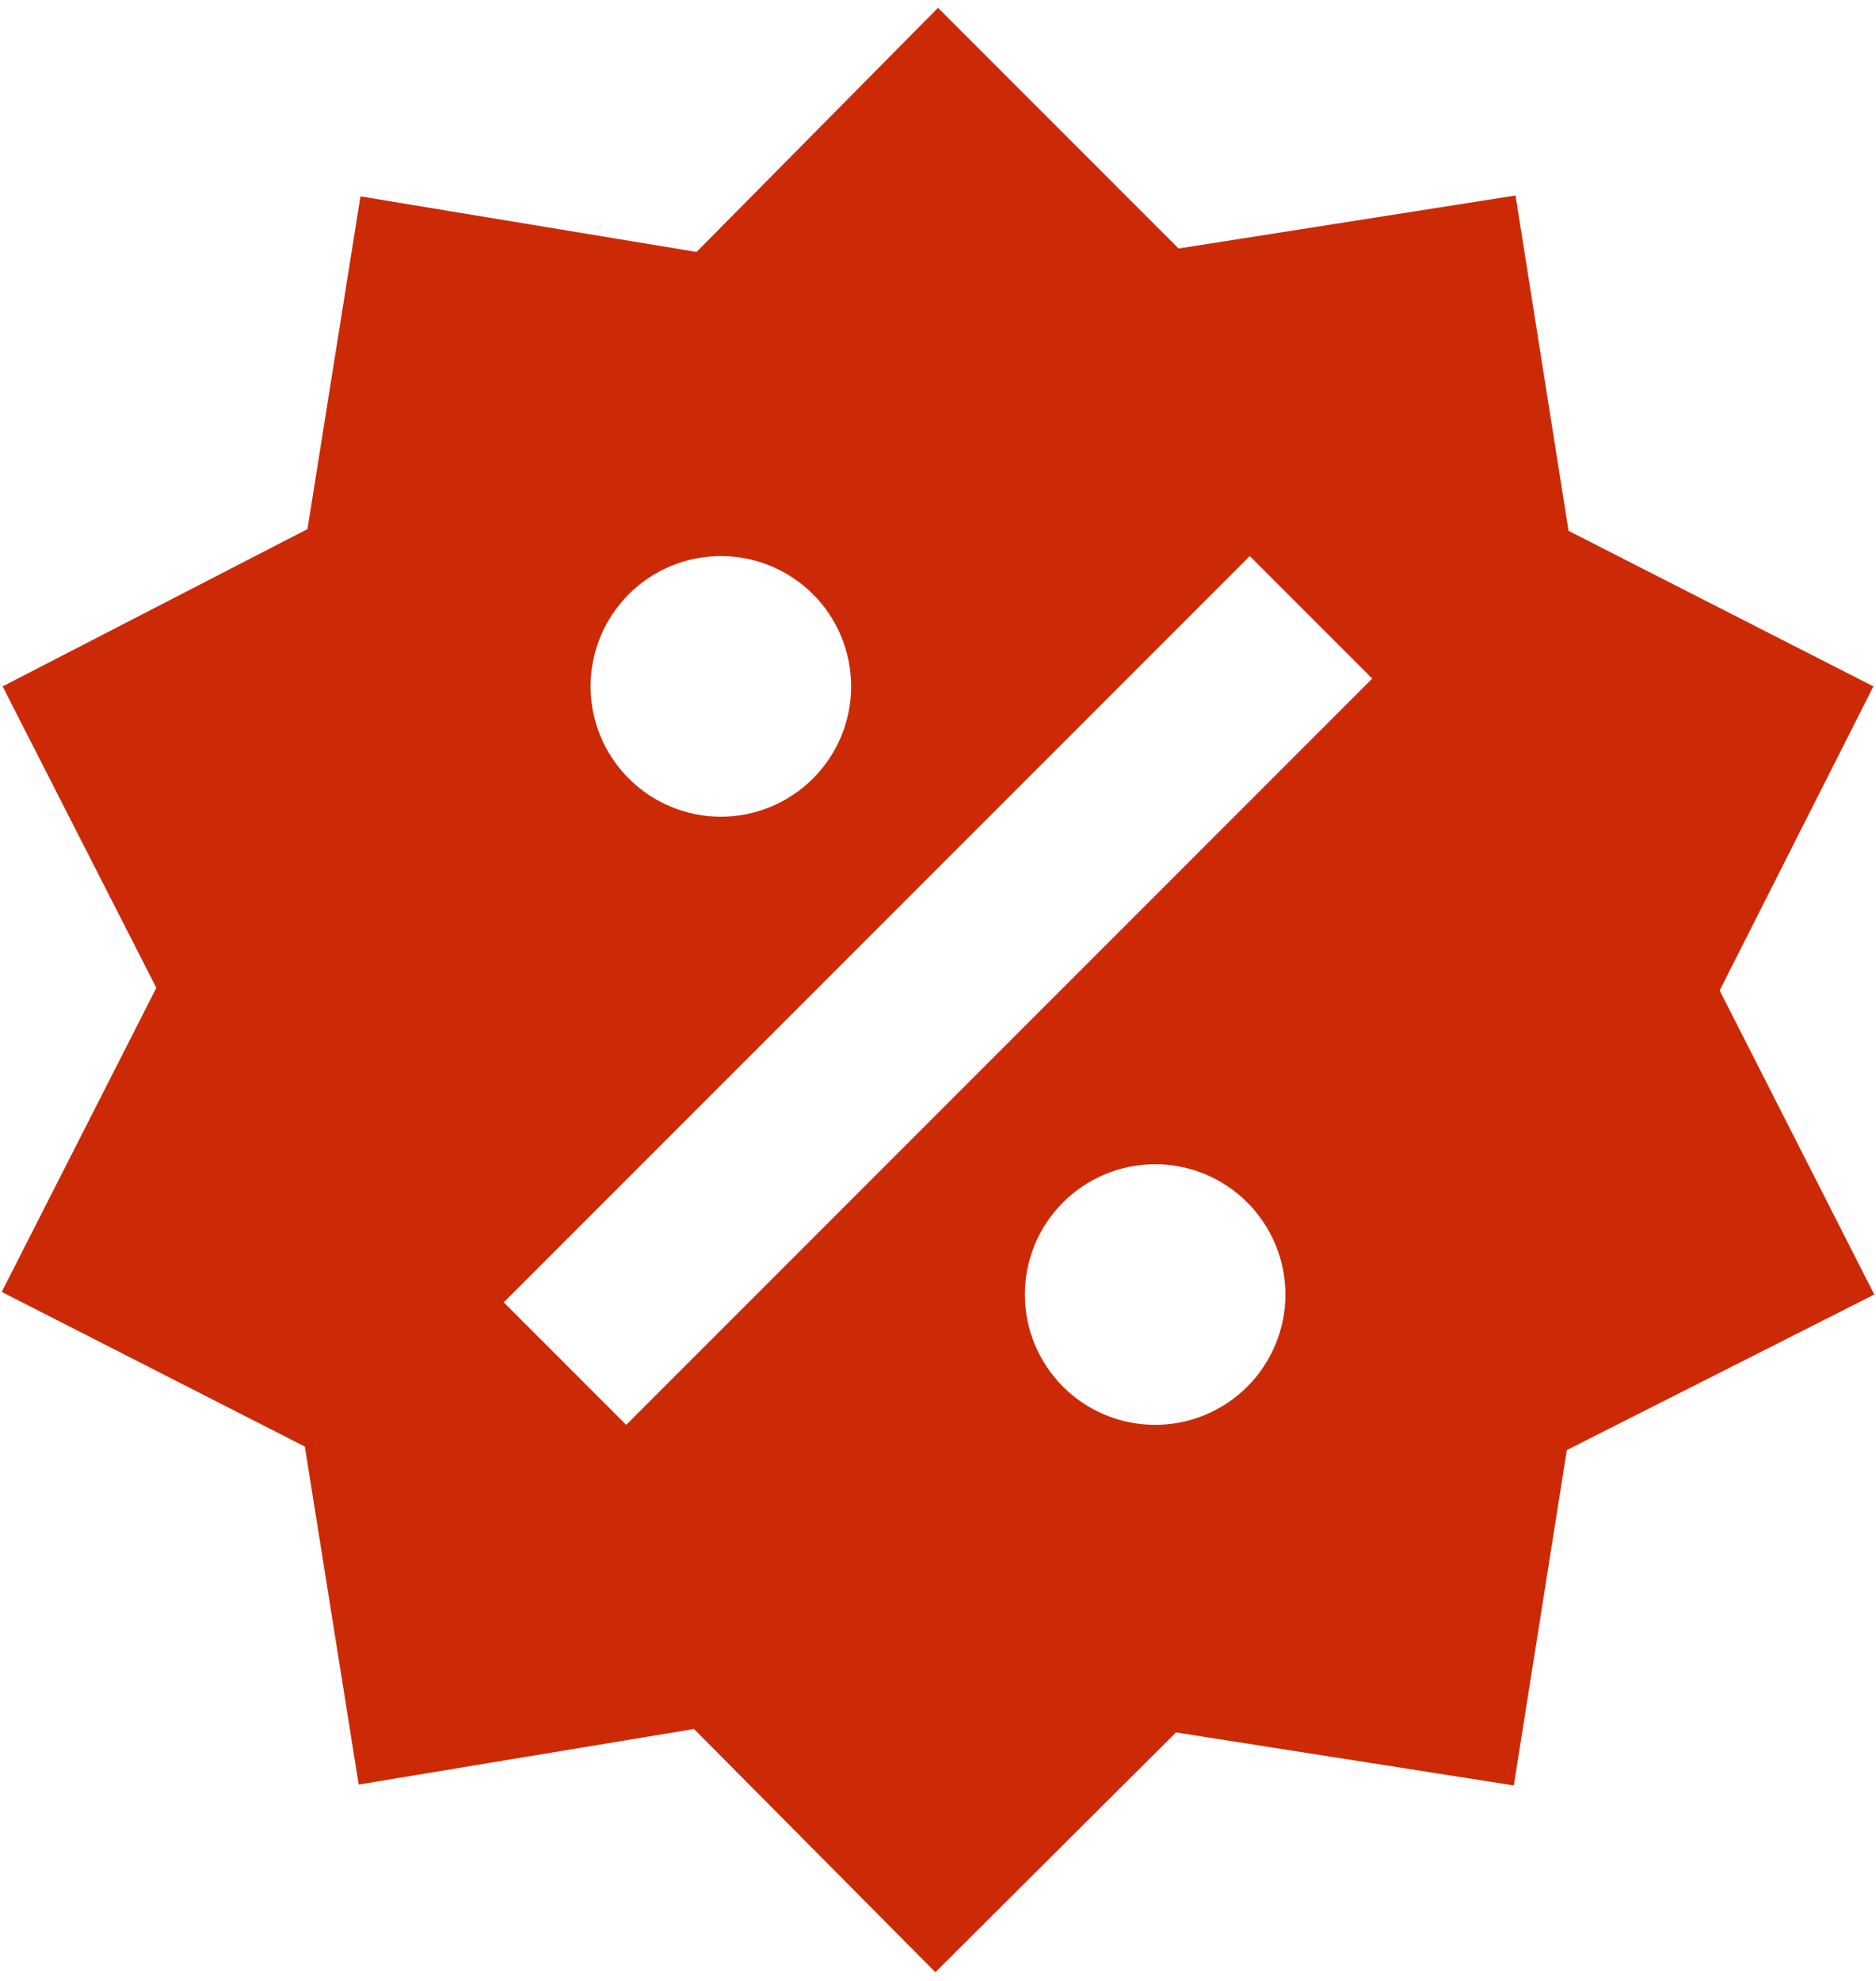 <svg width="36" height="38" viewBox="0 0 36 38" fill="none" xmlns="http://www.w3.org/2000/svg">
<path d="M29.083 3.75L30.1 10.183L35.95 13.167L33 19L35.967 24.833L30.067 27.817L29.05 34.25L22.567 33.233L17.95 37.833L13.317 33.167L6.883 34.233L5.85 27.75L0.033 24.783L3 18.95L0.05 13.167L5.9 10.15L6.917 3.767L13.367 4.833L18 0.15L22.617 4.767L29.083 3.75ZM13.833 10.667C13.17 10.667 12.534 10.93 12.066 11.399C11.597 11.868 11.333 12.504 11.333 13.167C11.333 13.83 11.597 14.466 12.066 14.934C12.534 15.403 13.17 15.667 13.833 15.667C14.496 15.667 15.132 15.403 15.601 14.934C16.07 14.466 16.333 13.83 16.333 13.167C16.333 12.504 16.07 11.868 15.601 11.399C15.132 10.93 14.496 10.667 13.833 10.667ZM22.167 22.333C21.504 22.333 20.868 22.597 20.399 23.066C19.93 23.534 19.667 24.17 19.667 24.833C19.667 25.496 19.93 26.132 20.399 26.601C20.868 27.07 21.504 27.333 22.167 27.333C22.83 27.333 23.465 27.07 23.934 26.601C24.403 26.132 24.667 25.496 24.667 24.833C24.667 24.17 24.403 23.534 23.934 23.066C23.465 22.597 22.83 22.333 22.167 22.333ZM12.017 27.333L26.333 13.017L23.983 10.667L9.667 24.983L12.017 27.333Z" fill="#CC2A06"/>
</svg>
